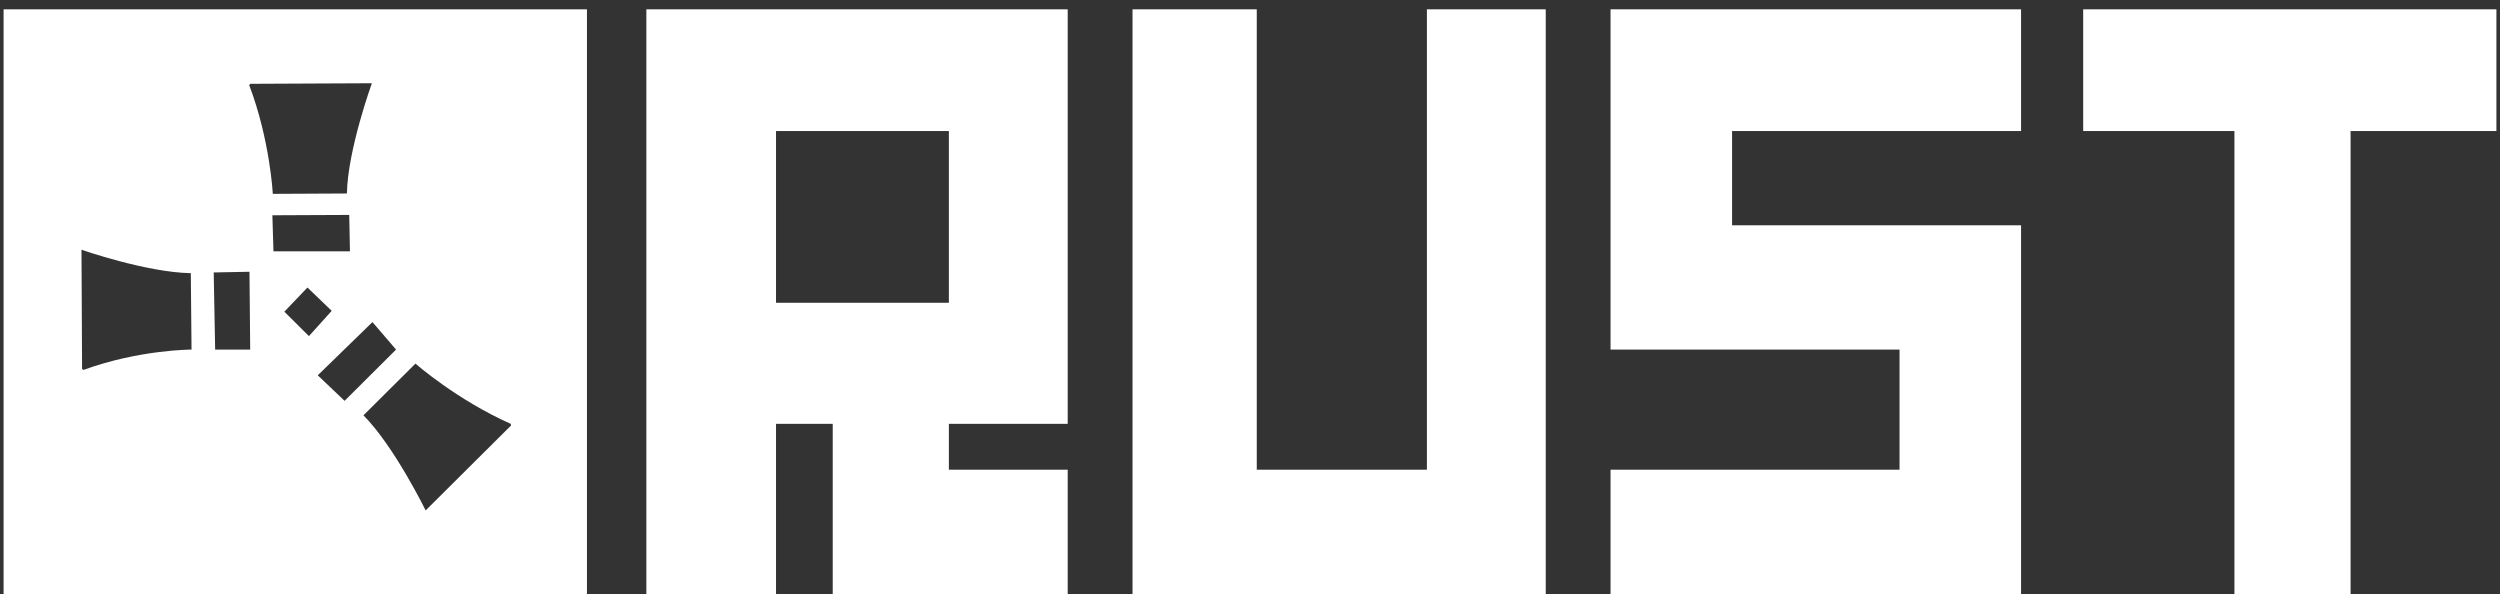 <svg width="101" height="24" viewBox="0 0 101 24" fill="none" xmlns="http://www.w3.org/2000/svg">
<rect x="0" y="0" width="101" height="24" fill="#333333" stroke="none"/>
<path fill-rule="evenodd" clip-rule="evenodd" d="M0.145 0.377H23.713V24H0.145V0.377ZM3.316 14.907L3.292 10.09C3.292 10.09 5.916 11.005 7.709 11.036L7.738 14.123C7.738 14.123 5.628 14.123 3.373 14.944L3.316 14.907ZM10.079 10.979L8.634 11.007L8.692 14.123H10.108L10.079 10.979ZM12.421 11.616L11.488 12.592L12.481 13.579L13.401 12.558L12.421 11.616ZM14.109 8.683L11.004 8.697L11.048 10.154H14.138L14.109 8.683ZM15.047 13.012L12.838 15.162L13.921 16.194L16.001 14.123L15.047 13.012ZM15.024 3.363L10.106 3.386L10.069 3.442C10.908 5.651 11.022 7.832 11.022 7.832L14.015 7.817C14.046 6.061 15.024 3.363 15.024 3.363ZM20.647 17.189L17.196 20.621C17.196 20.621 15.933 18.039 14.684 16.779L16.784 14.69C16.784 14.69 18.443 16.148 20.633 17.123L20.647 17.189Z" fill="white"/>
<path fill-rule="evenodd" clip-rule="evenodd" d="M43.135 0.377H26.113V24H31.351V17.123H33.642V24H43.135V18.976H38.334V17.123H43.135V0.377ZM31.351 12.232V5.294H38.334V12.232H31.351Z" fill="white"/>
<path d="M45.754 24V0.377H50.773V18.976H57.647V0.377H62.448V24H45.754Z" fill="white"/>
<path d="M81.651 0.377H65.066V14.123H76.741V18.976H65.066V24H81.651V9.102H69.976V5.294H81.651V0.377Z" fill="white"/>
<path d="M100.855 0.377H84.161V5.294H90.271V24H94.963V5.294H100.855V0.377Z" fill="white"/>
</svg>
